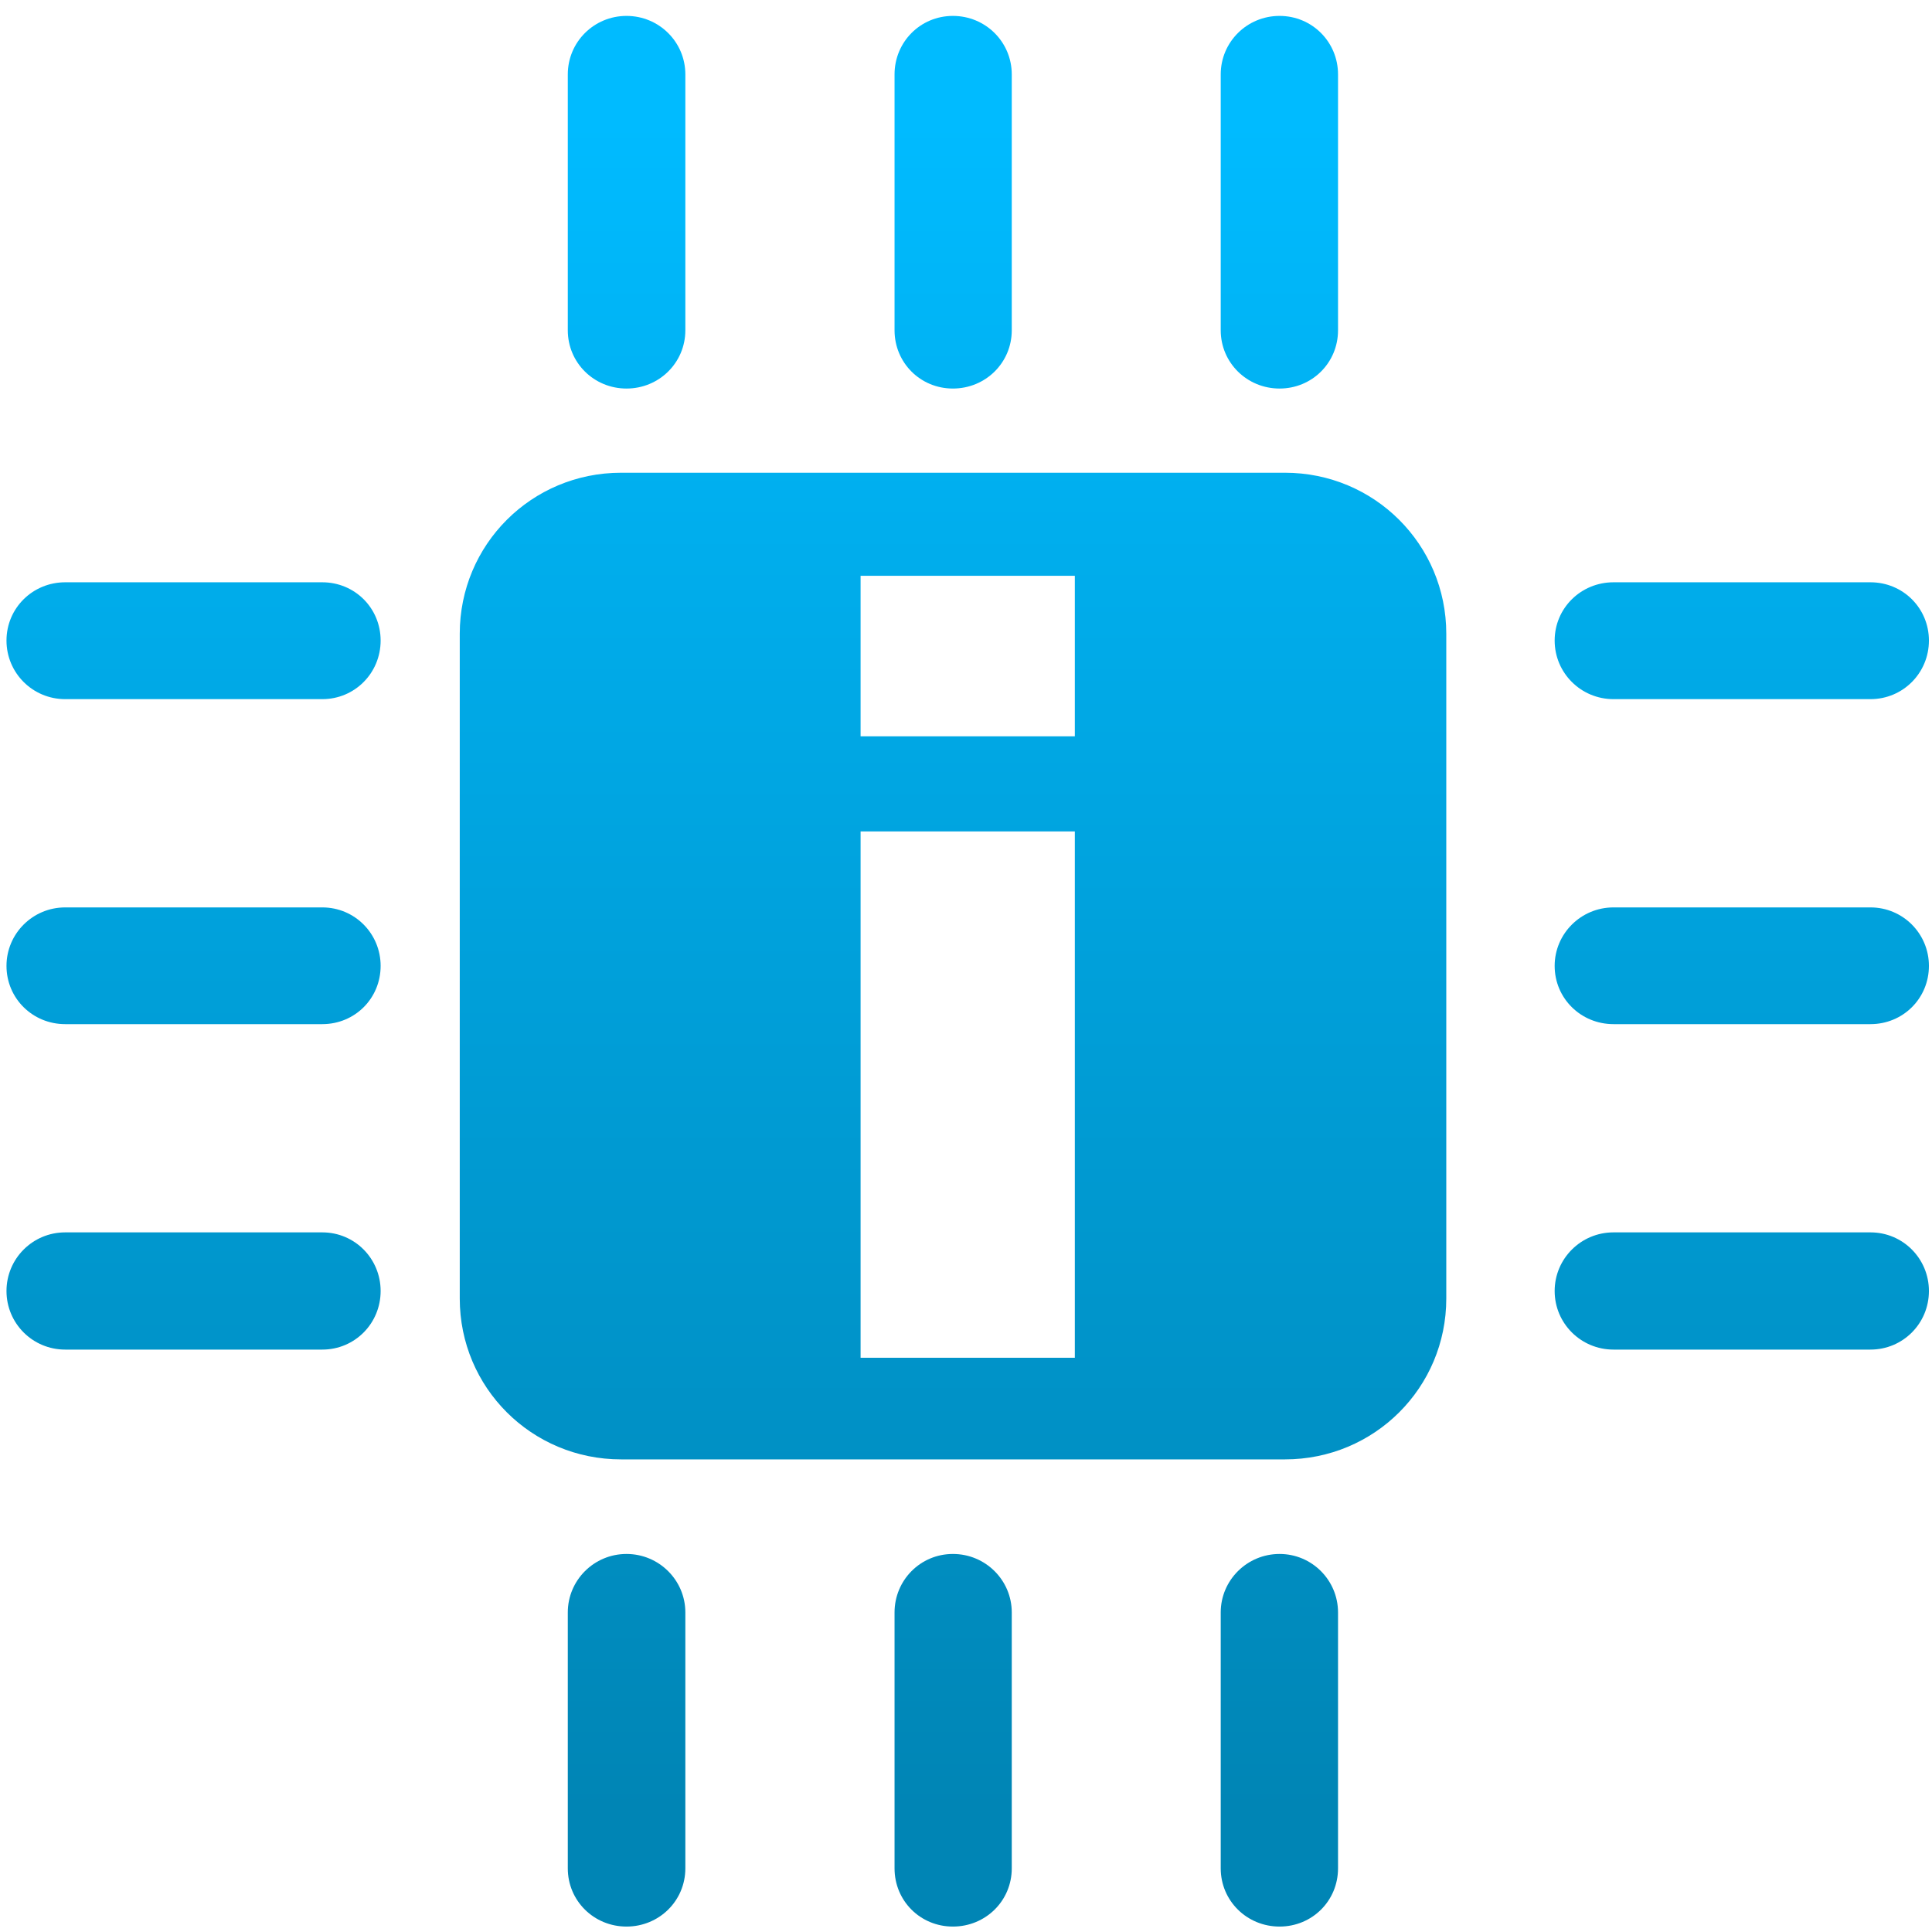<svg xmlns="http://www.w3.org/2000/svg" xmlns:xlink="http://www.w3.org/1999/xlink" width="64" height="64" viewBox="0 0 64 64" version="1.1">
<defs> <linearGradient id="linear0" gradientUnits="userSpaceOnUse" x1="0" y1="0" x2="0" y2="1" gradientTransform="matrix(55.992,0,0,56,4.004,4)"> <stop offset="0" style="stop-color:#00bbff;stop-opacity:1;"/> <stop offset="1" style="stop-color:#0085b5;stop-opacity:1;"/> </linearGradient> </defs>
<g id="surface1">
<path style=" stroke:none;fill-rule:nonzero;fill:url(#linear0);fill-opacity:1;" d="M 20.754 0.527 C 19.676 0.527 18.809 1.391 18.809 2.465 L 18.809 10.941 C 18.809 12.016 19.676 12.871 20.754 12.871 C 21.832 12.871 22.703 12.016 22.703 10.941 L 22.703 2.465 C 22.703 1.391 21.832 0.527 20.754 0.527 Z M 31.566 0.527 C 30.488 0.527 29.633 1.391 29.633 2.465 L 29.633 10.941 C 29.633 12.016 30.488 12.871 31.566 12.871 C 32.648 12.871 33.516 12.016 33.516 10.941 L 33.516 2.465 C 33.516 1.391 32.648 0.527 31.566 0.527 Z M 42.387 0.527 C 41.309 0.527 40.438 1.391 40.438 2.465 L 40.438 10.941 C 40.438 12.016 41.309 12.871 42.387 12.871 C 43.465 12.871 44.324 12.016 44.324 10.941 L 44.324 2.465 C 44.324 1.391 43.465 0.527 42.387 0.527 Z M 20.574 15.66 C 17.609 15.66 15.23 18.039 15.23 20.992 L 15.23 43.016 C 15.23 45.965 17.609 48.344 20.574 48.344 L 42.566 48.344 C 45.531 48.344 47.91 45.965 47.91 43.016 L 47.91 20.992 C 47.91 18.039 45.527 15.66 42.566 15.66 Z M 28.508 19.074 L 35.605 19.074 L 35.605 24.391 L 28.508 24.391 Z M 2.16 19.289 C 1.082 19.289 0.215 20.145 0.215 21.219 C 0.215 22.293 1.082 23.16 2.16 23.16 L 10.676 23.16 C 11.754 23.16 12.609 22.293 12.609 21.219 C 12.609 20.145 11.754 19.289 10.676 19.289 Z M 53.449 19.289 C 52.371 19.289 51.5 20.145 51.5 21.219 C 51.5 22.293 52.371 23.16 53.449 23.16 L 61.961 23.16 C 63.039 23.16 63.898 22.293 63.898 21.219 C 63.898 20.145 63.039 19.289 61.961 19.289 Z M 28.508 27.543 L 35.605 27.543 L 35.605 44.977 L 28.508 44.977 Z M 2.16 30.059 C 1.082 30.059 0.215 30.93 0.215 31.996 C 0.215 33.074 1.082 33.926 2.16 33.926 L 10.676 33.926 C 11.754 33.926 12.609 33.074 12.609 31.996 C 12.609 30.93 11.754 30.059 10.676 30.059 Z M 53.449 30.059 C 52.371 30.059 51.5 30.93 51.5 31.996 C 51.5 33.074 52.371 33.926 53.449 33.926 L 61.961 33.926 C 63.039 33.926 63.898 33.074 63.898 31.996 C 63.898 30.93 63.039 30.059 61.961 30.059 Z M 2.16 40.824 C 1.082 40.824 0.215 41.695 0.215 42.766 C 0.215 43.84 1.082 44.707 2.16 44.707 L 10.676 44.707 C 11.754 44.707 12.609 43.84 12.609 42.766 C 12.609 41.695 11.754 40.824 10.676 40.824 Z M 53.449 40.824 C 52.371 40.824 51.5 41.695 51.5 42.766 C 51.5 43.84 52.371 44.707 53.449 44.707 L 61.961 44.707 C 63.039 44.707 63.898 43.84 63.898 42.766 C 63.898 41.695 63.039 40.824 61.961 40.824 Z M 20.754 51.477 C 19.676 51.477 18.809 52.348 18.809 53.414 L 18.809 61.891 C 18.809 62.969 19.676 63.82 20.754 63.82 C 21.832 63.82 22.703 62.969 22.703 61.891 L 22.703 53.414 C 22.703 52.348 21.832 51.477 20.754 51.477 Z M 31.566 51.477 C 30.488 51.477 29.633 52.348 29.633 53.414 L 29.633 61.891 C 29.633 62.969 30.488 63.82 31.566 63.82 C 32.648 63.82 33.516 62.969 33.516 61.891 L 33.516 53.414 C 33.516 52.348 32.648 51.477 31.566 51.477 Z M 42.387 51.477 C 41.309 51.477 40.438 52.348 40.438 53.414 L 40.438 61.891 C 40.438 62.969 41.309 63.82 42.387 63.82 C 43.465 63.82 44.324 62.969 44.324 61.891 L 44.324 53.414 C 44.324 52.348 43.461 51.477 42.387 51.477 Z M 42.387 51.477 "/>
</g>
</svg>
